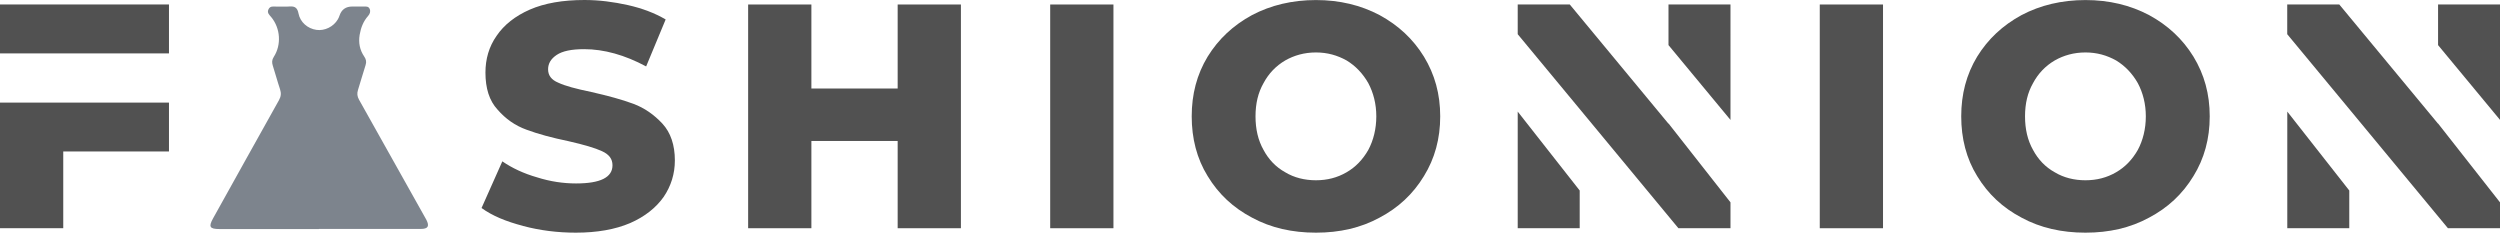 <?xml version="1.0" encoding="UTF-8"?>
<svg id="Layer_2" data-name="Layer 2" xmlns="http://www.w3.org/2000/svg" viewBox="0 0 456.13 42.45">
  <defs>
    <style>
      .cls-1 {
        fill: #515151;
      }

      .cls-2 {
        fill: #7d848d;
      }
    </style>
  </defs>
  <g id="Layer_1-2" data-name="Layer 1">
    <g>
      <path class="cls-1" d="M0,.82V9.74H30.83V.82H0ZM0,41.64H11.54v-14H30.83v-8.92H0v22.92Z"/>
      <path class="cls-1" d="M95.44,41.23c3.09,.82,6.3,1.22,9.62,1.22,3.85,0,7.17-.58,9.91-1.75,2.68-1.17,4.72-2.8,6.12-4.78,1.34-1.98,2.04-4.2,2.04-6.65,0-2.8-.76-5.07-2.27-6.71-1.52-1.63-3.26-2.86-5.3-3.62-2.04-.76-4.6-1.46-7.69-2.16-2.8-.58-4.78-1.11-6-1.69-1.28-.52-1.87-1.34-1.87-2.45,0-1.05,.52-1.92,1.57-2.62,1.05-.7,2.68-1.05,5.01-1.05,3.61,0,7.4,1.05,11.31,3.15l3.56-8.57c-1.98-1.17-4.31-2.04-6.88-2.62-2.62-.58-5.25-.93-7.93-.93-3.96,0-7.29,.58-9.97,1.75-2.68,1.17-4.72,2.8-6.06,4.78-1.4,1.98-2.04,4.26-2.04,6.71,0,2.86,.7,5.13,2.21,6.76,1.46,1.69,3.21,2.92,5.3,3.67,2.04,.76,4.6,1.46,7.69,2.1,2.8,.64,4.78,1.22,6.06,1.81,1.28,.58,1.92,1.4,1.92,2.57,0,2.22-2.21,3.32-6.64,3.32-2.33,0-4.72-.35-7.11-1.11-2.45-.7-4.55-1.69-6.35-2.92l-3.79,8.51c1.92,1.4,4.43,2.45,7.58,3.27h0Z"/>
      <polygon class="cls-1" points="175.32 .82 163.78 .82 163.78 16.15 148.04 16.15 148.04 .82 136.5 .82 136.5 41.64 148.04 41.64 148.04 25.72 163.78 25.72 163.78 41.64 175.32 41.64 175.32 .82"/>
      <rect class="cls-1" x="191.61" y=".82" width="11.54" height="40.82"/>
      <path class="cls-1" d="M245.69,31.43c-1.69,.99-3.56,1.46-5.6,1.46s-3.96-.47-5.6-1.46c-1.69-.93-3.03-2.33-3.96-4.08-.99-1.75-1.46-3.79-1.46-6.12s.47-4.32,1.46-6.06c.93-1.75,2.27-3.15,3.96-4.14,1.63-.93,3.5-1.46,5.6-1.46s3.91,.52,5.6,1.46c1.63,.99,2.97,2.39,3.96,4.14,.93,1.75,1.46,3.79,1.46,6.06s-.52,4.37-1.46,6.12c-.99,1.75-2.33,3.15-3.96,4.08h0Zm-17.25,8.28c3.44,1.87,7.34,2.74,11.66,2.74s8.16-.87,11.6-2.74c3.44-1.81,6.12-4.32,8.1-7.58,1.98-3.21,2.97-6.82,2.97-10.9s-.99-7.64-2.97-10.9c-1.98-3.21-4.66-5.71-8.1-7.58-3.44-1.81-7.29-2.74-11.6-2.74s-8.22,.93-11.66,2.74c-3.44,1.87-6.12,4.37-8.1,7.58-1.98,3.27-2.91,6.88-2.91,10.9s.93,7.7,2.91,10.9c1.98,3.27,4.66,5.77,8.1,7.58h0Z"/>
      <path class="cls-1" d="M304.42,22.57L286.41,.82h-9.5V6.24l11.31,13.65,18.01,21.75h9.5v-4.72l-11.31-14.4v.06Zm0-21.75v7.41l11.31,13.65V.82h-11.31Zm-27.51,40.82h11.31v-6.88l-11.31-14.4v21.28Z"/>
      <rect class="cls-1" x="332.02" y=".82" width="11.54" height="40.82"/>
      <path class="cls-1" d="M386.09,31.43c-1.69,.99-3.56,1.46-5.6,1.46s-3.96-.47-5.6-1.46c-1.69-.93-3.03-2.33-3.96-4.08-.99-1.75-1.46-3.79-1.46-6.12s.47-4.32,1.46-6.06c.93-1.75,2.27-3.15,3.96-4.14,1.63-.93,3.5-1.46,5.6-1.46s3.91,.52,5.6,1.46c1.63,.99,2.97,2.39,3.96,4.14,.93,1.75,1.46,3.79,1.46,6.06s-.52,4.37-1.46,6.12c-.99,1.75-2.33,3.15-3.96,4.08h0Zm-17.25,8.28c3.44,1.87,7.34,2.74,11.66,2.74s8.16-.87,11.6-2.74c3.44-1.81,6.12-4.32,8.1-7.58,1.98-3.21,2.97-6.82,2.97-10.9s-.99-7.64-2.97-10.9c-1.98-3.21-4.66-5.71-8.1-7.58-3.44-1.81-7.29-2.74-11.6-2.74s-8.22,.93-11.66,2.74c-3.44,1.87-6.12,4.37-8.1,7.58-1.98,3.27-2.91,6.88-2.91,10.9s.93,7.7,2.91,10.9c1.98,3.27,4.66,5.77,8.1,7.58h0Z"/>
      <path class="cls-1" d="M444.83,22.57L426.81,.82h-9.5V6.24l11.31,13.65,18.01,21.75h9.5v-4.72l-11.31-14.4v.06Zm0-21.75v7.41l11.31,13.65V.82h-11.31Zm-27.51,40.82h11.31v-6.88l-11.31-14.4v21.28Z"/>
      <path class="cls-2" d="M58.2,41.79c-6.05,0-12.09,0-18.14,0-1.8,0-2.05-.4-1.18-1.96,4-7.18,7.99-14.37,12.01-21.54,.39-.69,.44-1.28,.2-2.02-.48-1.42-.86-2.87-1.32-4.3-.18-.57-.17-1.05,.18-1.59,1.42-2.2,1.22-5.21-.45-7.24-.35-.43-.84-.79-.5-1.47,.32-.62,.88-.46,1.39-.47,.83-.02,1.66,.05,2.48-.02,.97-.07,1.4,.29,1.59,1.27,.31,1.61,1.67,2.77,3.27,3,1.51,.22,3.13-.58,3.91-1.92,.13-.23,.24-.47,.32-.72q.55-1.62,2.32-1.62c.68,0,1.35,0,2.03,0,.44,0,.94-.08,1.15,.47,.18,.47,.02,.88-.3,1.25-.87,.98-1.32,2.14-1.54,3.44-.24,1.45,.02,2.77,.83,3.96,.36,.52,.44,.98,.25,1.57-.48,1.5-.91,3.02-1.38,4.52-.21,.65-.15,1.19,.19,1.8,4,7.1,7.97,14.21,11.95,21.31,.11,.2,.23,.39,.33,.59,.6,1.17,.31,1.67-1.02,1.67-6.2,0-12.39,0-18.59,0Z"/>
    </g>
  </g>
</svg>